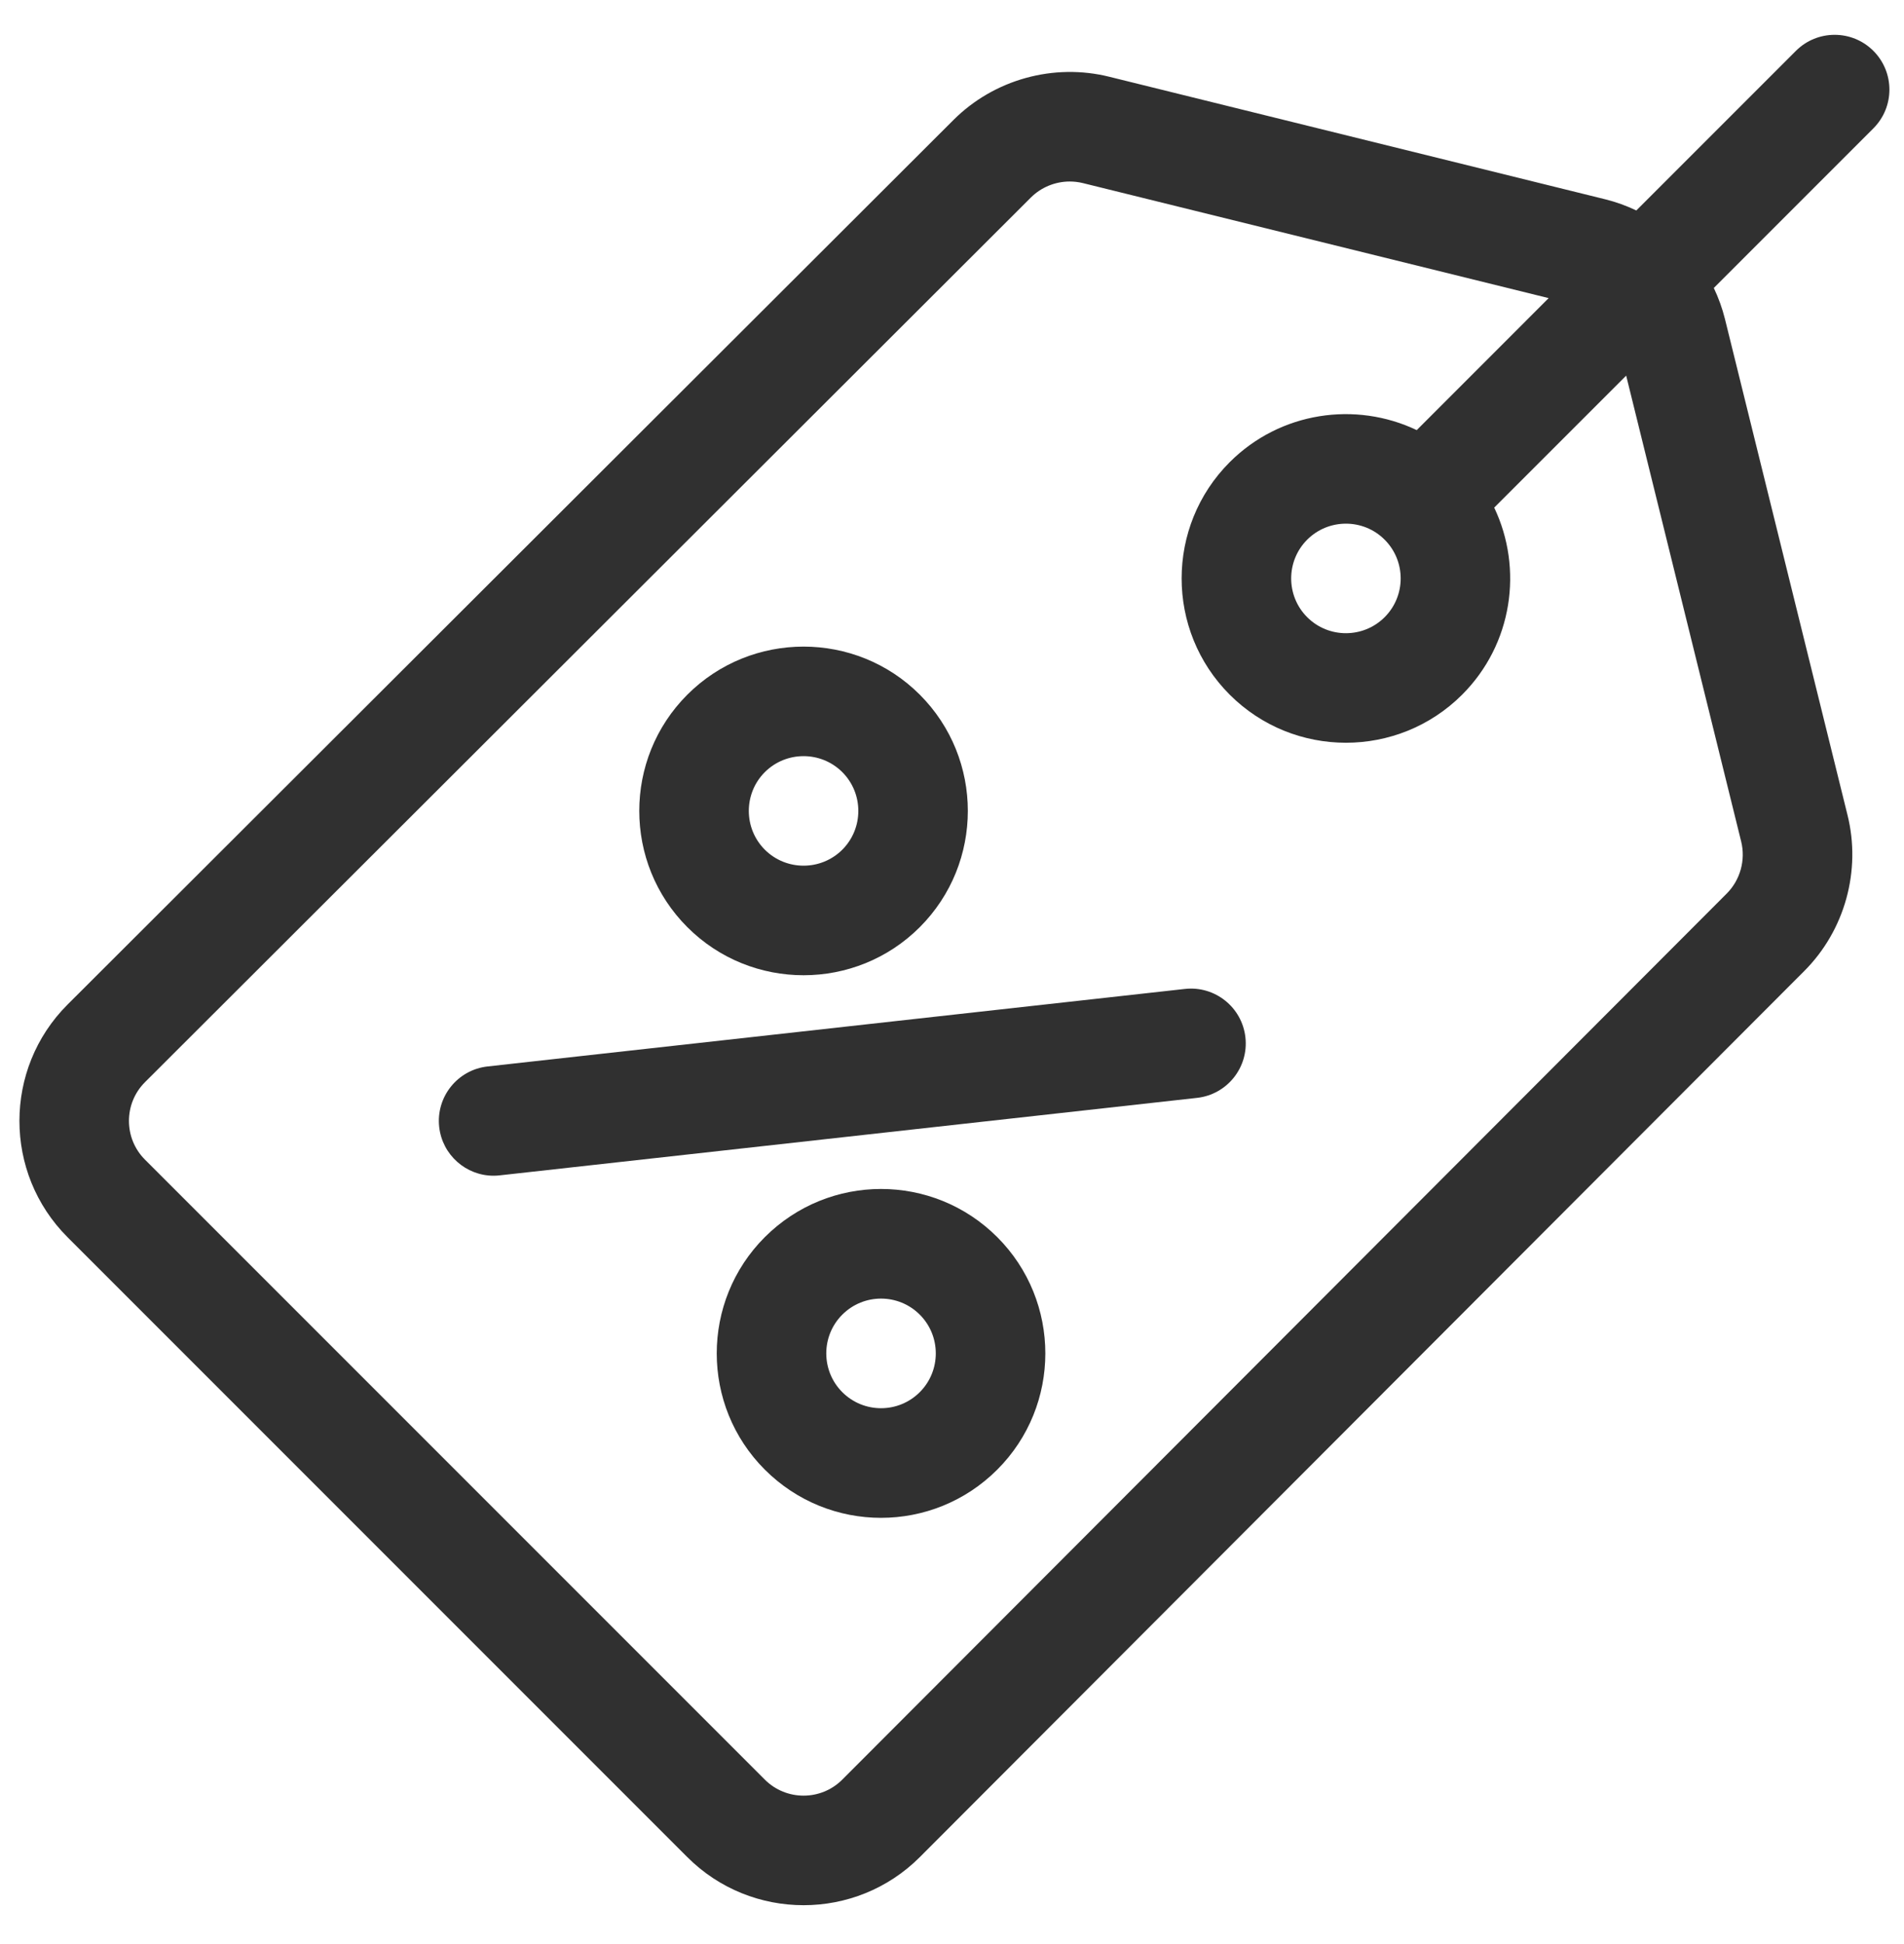 <svg width="48" height="49" viewBox="0 0 48 49" fill="none" xmlns="http://www.w3.org/2000/svg">
<g opacity="0.809">
<path fill-rule="evenodd" clip-rule="evenodd" d="M47.228 1.282C46.689 0.743 45.814 0.743 45.275 1.282L41.252 5.305C41.005 5.187 40.744 5.092 40.471 5.024L27.97 1.936C26.566 1.585 25.058 2.002 24.035 3.026L1.701 25.322C0.086 26.938 0.086 29.567 1.701 31.182L17.328 46.809C18.943 48.424 21.572 48.425 23.188 46.809L45.485 24.475C46.508 23.452 46.926 21.944 46.575 20.54L43.486 8.039C43.418 7.767 43.323 7.506 43.205 7.258L47.228 3.235C47.767 2.696 47.767 1.822 47.228 1.282ZM43.895 21.21C44.011 21.678 43.872 22.181 43.531 22.522L21.234 44.855C20.696 45.394 19.82 45.394 19.281 44.855L3.655 29.229C3.116 28.691 3.116 27.814 3.655 27.276L25.988 4.979C26.25 4.718 26.605 4.575 26.968 4.575C27.079 4.575 27.19 4.588 27.3 4.615L39.042 7.514L35.716 10.841C34.176 10.107 32.274 10.376 31.001 11.649C29.385 13.265 29.385 15.893 31.001 17.509C31.809 18.317 32.87 18.721 33.931 18.721C34.992 18.721 36.053 18.317 36.861 17.509C38.134 16.236 38.403 14.334 37.669 12.794L40.996 9.468L43.895 21.21ZM32.954 15.556C33.493 16.095 34.369 16.094 34.907 15.556C35.446 15.018 35.446 14.141 34.907 13.603L34.907 13.603L34.907 13.603C34.638 13.333 34.284 13.199 33.931 13.199C33.577 13.199 33.224 13.333 32.954 13.603C32.416 14.141 32.416 15.018 32.954 15.556Z" fill="black"/>
<path fill-rule="evenodd" clip-rule="evenodd" d="M17.328 17.509C18.944 15.894 21.572 15.894 23.188 17.509C24.803 19.125 24.803 21.753 23.188 23.369C21.572 24.985 18.943 24.985 17.328 23.369C15.712 21.753 15.712 19.125 17.328 17.509ZM19.281 21.416C19.82 21.954 20.696 21.954 21.235 21.416C21.773 20.877 21.773 20.001 21.235 19.462C20.696 18.924 19.82 18.924 19.281 19.462C18.743 20.001 18.743 20.877 19.281 21.416Z" fill="black"/>
<path fill-rule="evenodd" clip-rule="evenodd" d="M19.281 31.182C20.901 29.563 23.522 29.563 25.141 31.182C26.757 32.798 26.757 35.427 25.141 37.042C23.521 38.662 20.901 38.662 19.281 37.042C17.665 35.427 17.665 32.798 19.281 31.182ZM21.234 35.089C21.774 35.629 22.648 35.629 23.188 35.089C23.726 34.55 23.726 33.674 23.188 33.136C22.648 32.596 21.774 32.596 21.234 33.136C20.696 33.674 20.696 34.55 21.234 35.089Z" fill="black"/>
<path d="M31.397 26.147C31.313 25.389 30.63 24.842 29.872 24.926L12.292 26.88C11.534 26.964 10.988 27.647 11.072 28.405C11.151 29.111 11.748 29.634 12.443 29.634C12.494 29.634 12.546 29.631 12.597 29.625L30.177 27.672C30.935 27.588 31.482 26.905 31.397 26.147Z" fill="black"/>
</g>
</svg>
